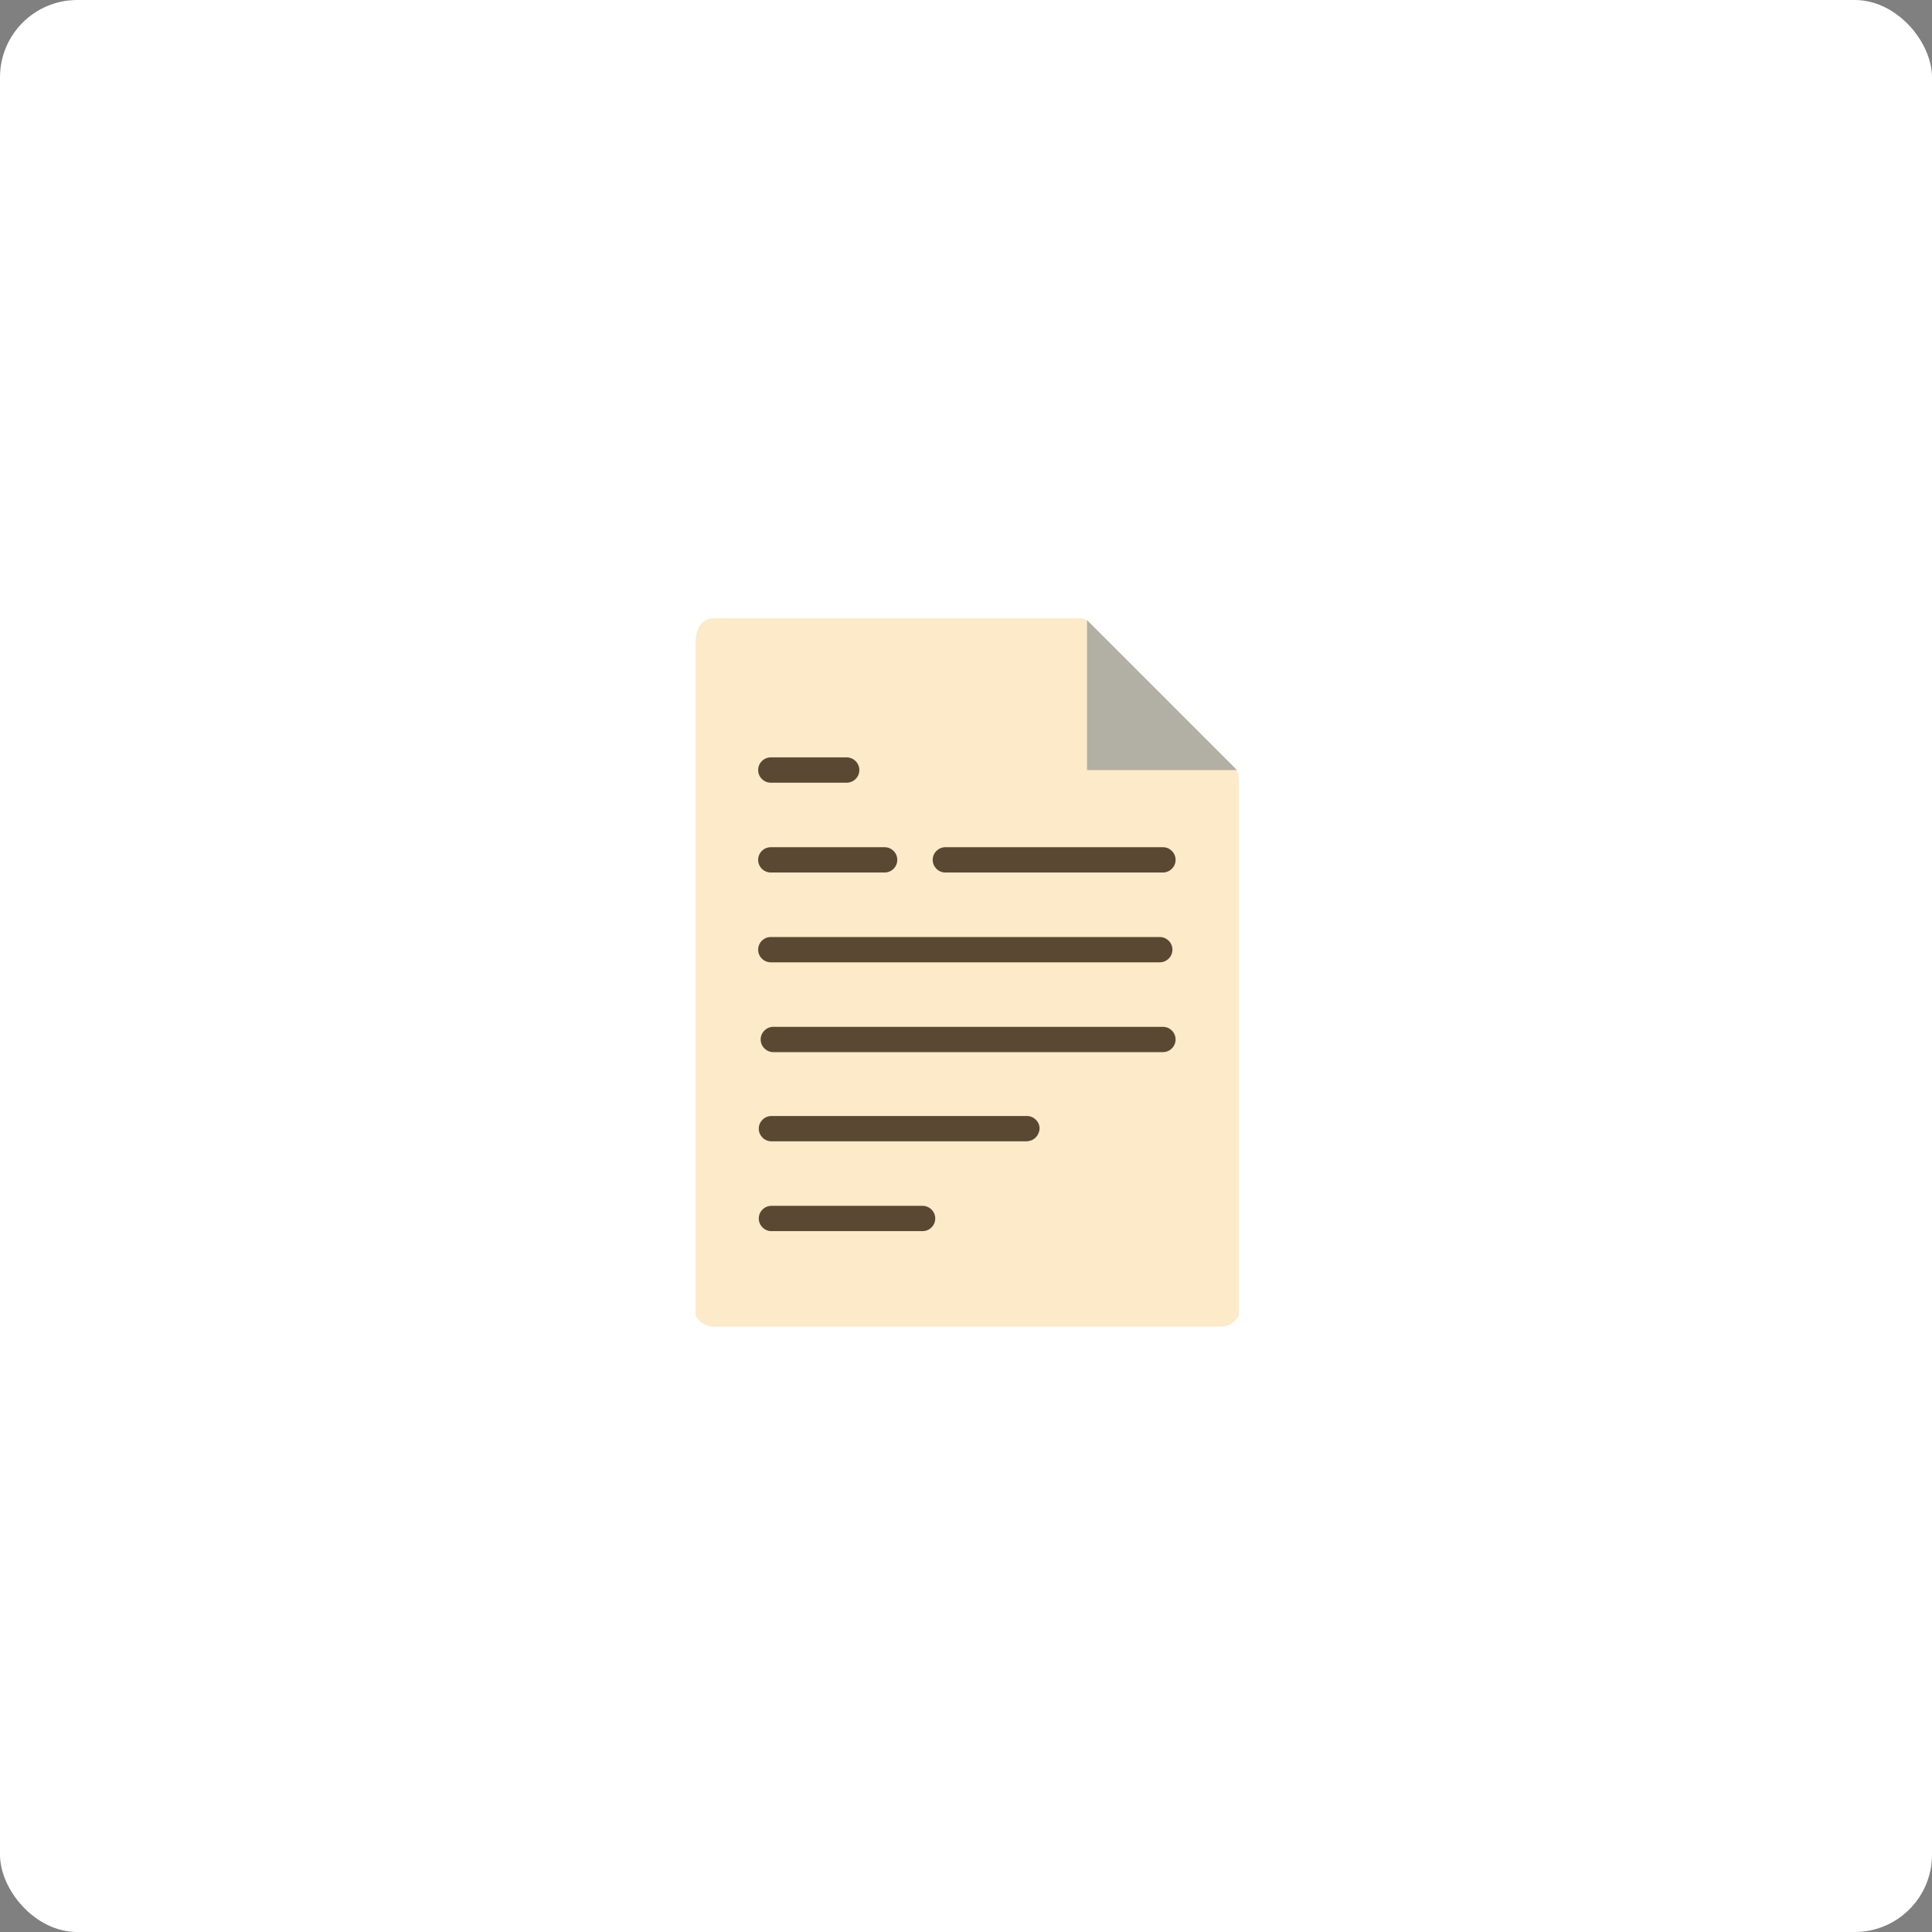 <svg width="150" height="150" viewBox="0 0 150 150" fill="none" xmlns="http://www.w3.org/2000/svg">
<rect x="0" y="0" width="150" height="150" fill="#808080" stroke="none"/>
<rect width="150" height="150" rx="6" fill="white"/>
<path d="M83.906 48H55.424C54.638 48 54 48.638 54 49.915V102.018C54 102.362 54.638 103 55.424 103H94.759C95.545 103 96.183 102.362 96.183 102.018V60.768C96.183 60.08 96.085 59.884 95.938 59.688L84.496 48.245C84.348 48.098 84.103 48 83.906 48Z" fill="#FCEAC8"/>
<path d="M84.397 48.148V59.786H96.036L84.397 48.148Z" fill="#B2AFA4"/>
<path d="M65.737 60.768H59.844C59.303 60.768 58.862 60.326 58.862 59.786C58.862 59.245 59.303 58.803 59.844 58.803H65.737C66.277 58.803 66.719 59.245 66.719 59.786C66.719 60.326 66.277 60.768 65.737 60.768Z" fill="#5A4833"/>
<path d="M79.683 88.611H59.893C59.353 88.611 58.911 88.169 58.911 87.629C58.911 87.089 59.353 86.647 59.893 86.647H79.732C80.272 86.647 80.714 87.089 80.714 87.629C80.665 88.218 80.223 88.611 79.683 88.611Z" fill="#5A4833"/>
<path d="M71.629 95.585H59.893C59.353 95.585 58.911 95.143 58.911 94.603C58.911 94.063 59.353 93.621 59.893 93.621H71.629C72.17 93.621 72.612 94.063 72.612 94.603C72.612 95.143 72.17 95.585 71.629 95.585Z" fill="#5A4833"/>
<path d="M68.683 67.741H59.844C59.303 67.741 58.862 67.299 58.862 66.759C58.862 66.219 59.303 65.777 59.844 65.777H68.683C69.223 65.777 69.665 66.219 69.665 66.759C69.665 67.299 69.223 67.741 68.683 67.741Z" fill="#5A4833"/>
<path d="M90.29 67.741H73.397C72.857 67.741 72.415 67.299 72.415 66.759C72.415 66.219 72.857 65.777 73.397 65.777H90.29C90.83 65.777 91.272 66.219 91.272 66.759C91.272 67.299 90.83 67.741 90.29 67.741Z" fill="#5A4833"/>
<path d="M90.045 74.714H59.844C59.303 74.714 58.862 74.272 58.862 73.732C58.862 73.192 59.303 72.75 59.844 72.75H90.045C90.585 72.75 91.027 73.192 91.027 73.732C91.027 74.272 90.585 74.714 90.045 74.714Z" fill="#5A4833"/>
<path d="M90.29 81.687H60.04C59.5 81.687 59.058 81.246 59.058 80.705C59.058 80.165 59.5 79.723 60.04 79.723H90.29C90.83 79.723 91.272 80.165 91.272 80.705C91.272 81.246 90.83 81.687 90.29 81.687Z" fill="#5A4833"/>
</svg>
